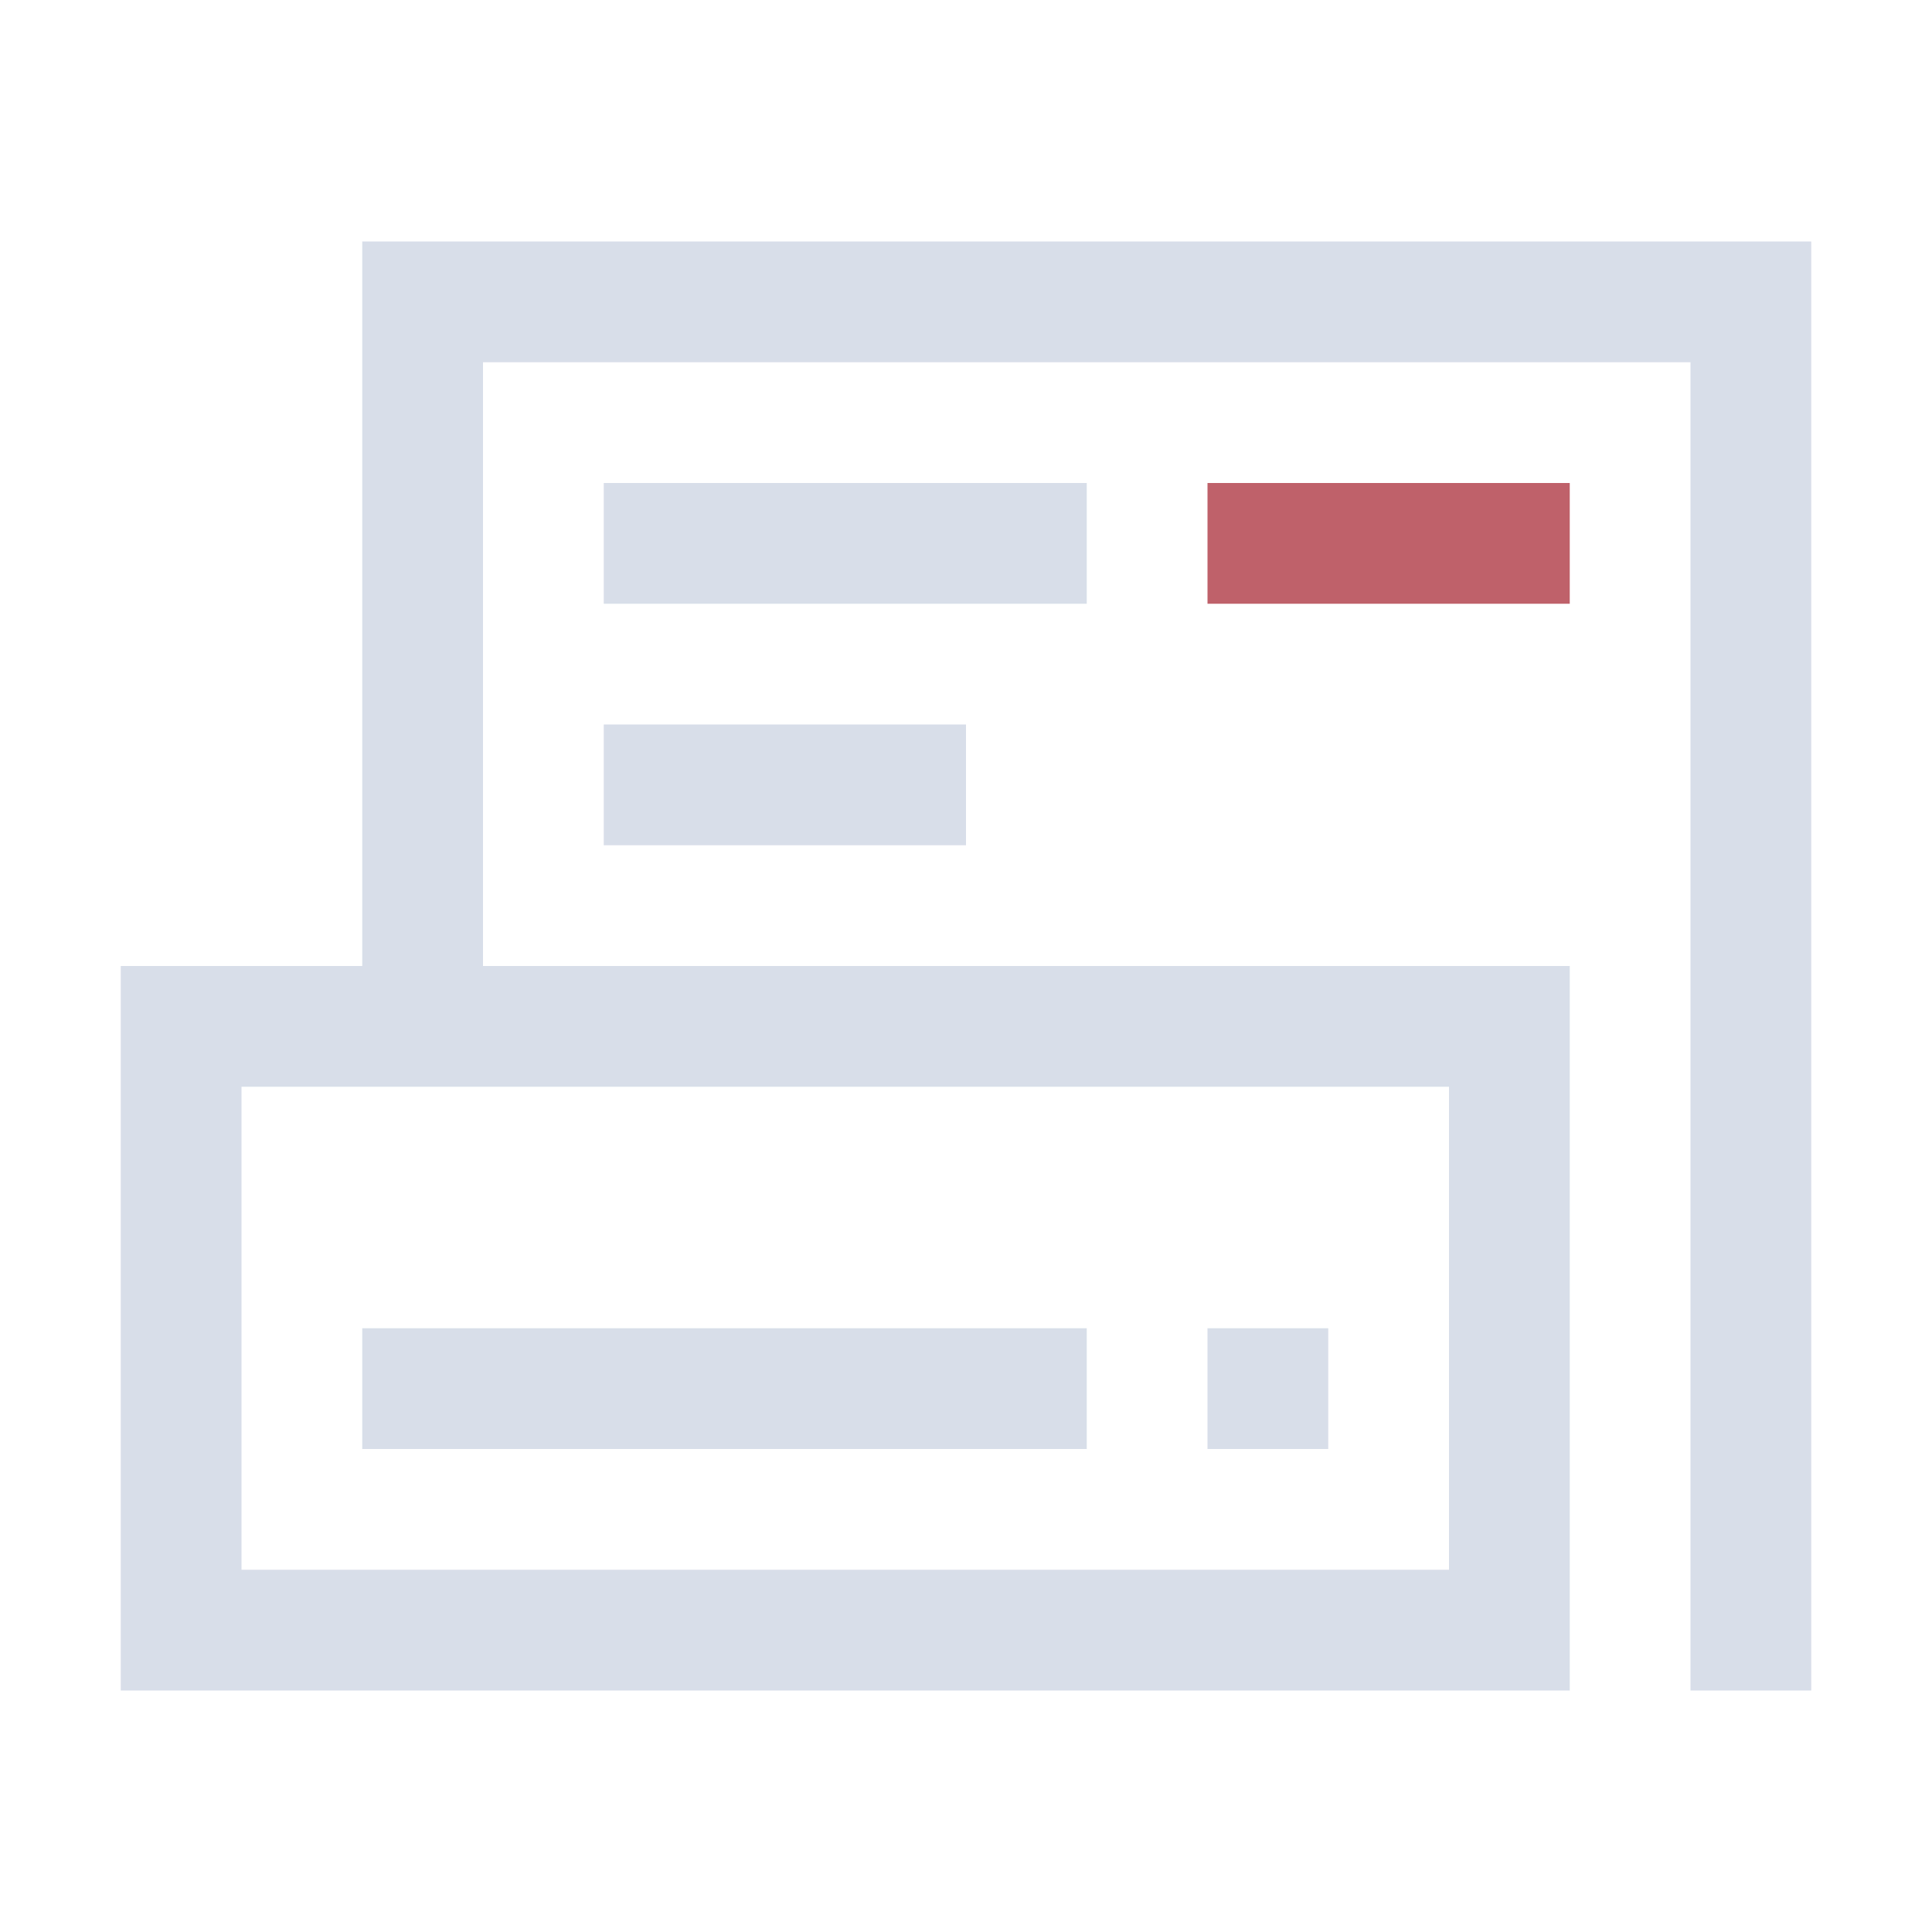 <svg viewBox="0 0 16 16" xmlns="http://www.w3.org/2000/svg">
 <style type="text/css">.ColorScheme-Text {
      color:#d8dee9;
    }
    .ColorScheme-NegativeText {
      color:#bf616a;
    }</style>
 <path class="ColorScheme-Text" d="m3 2v6h-2v6h12v-6h-9v-5h10v11h1v-12h-12zm2 2v1h4v-1h-4zm0 2v1h3v-1h-3zm-3 3h10v4h-10v-4zm1 2v1h6v-1h-6zm7 0v1h1v-1h-1z" fill="currentColor"/>
 <path class="ColorScheme-NegativeText" d="m10 4v1h3v-1z" fill="currentColor"/>
</svg>
